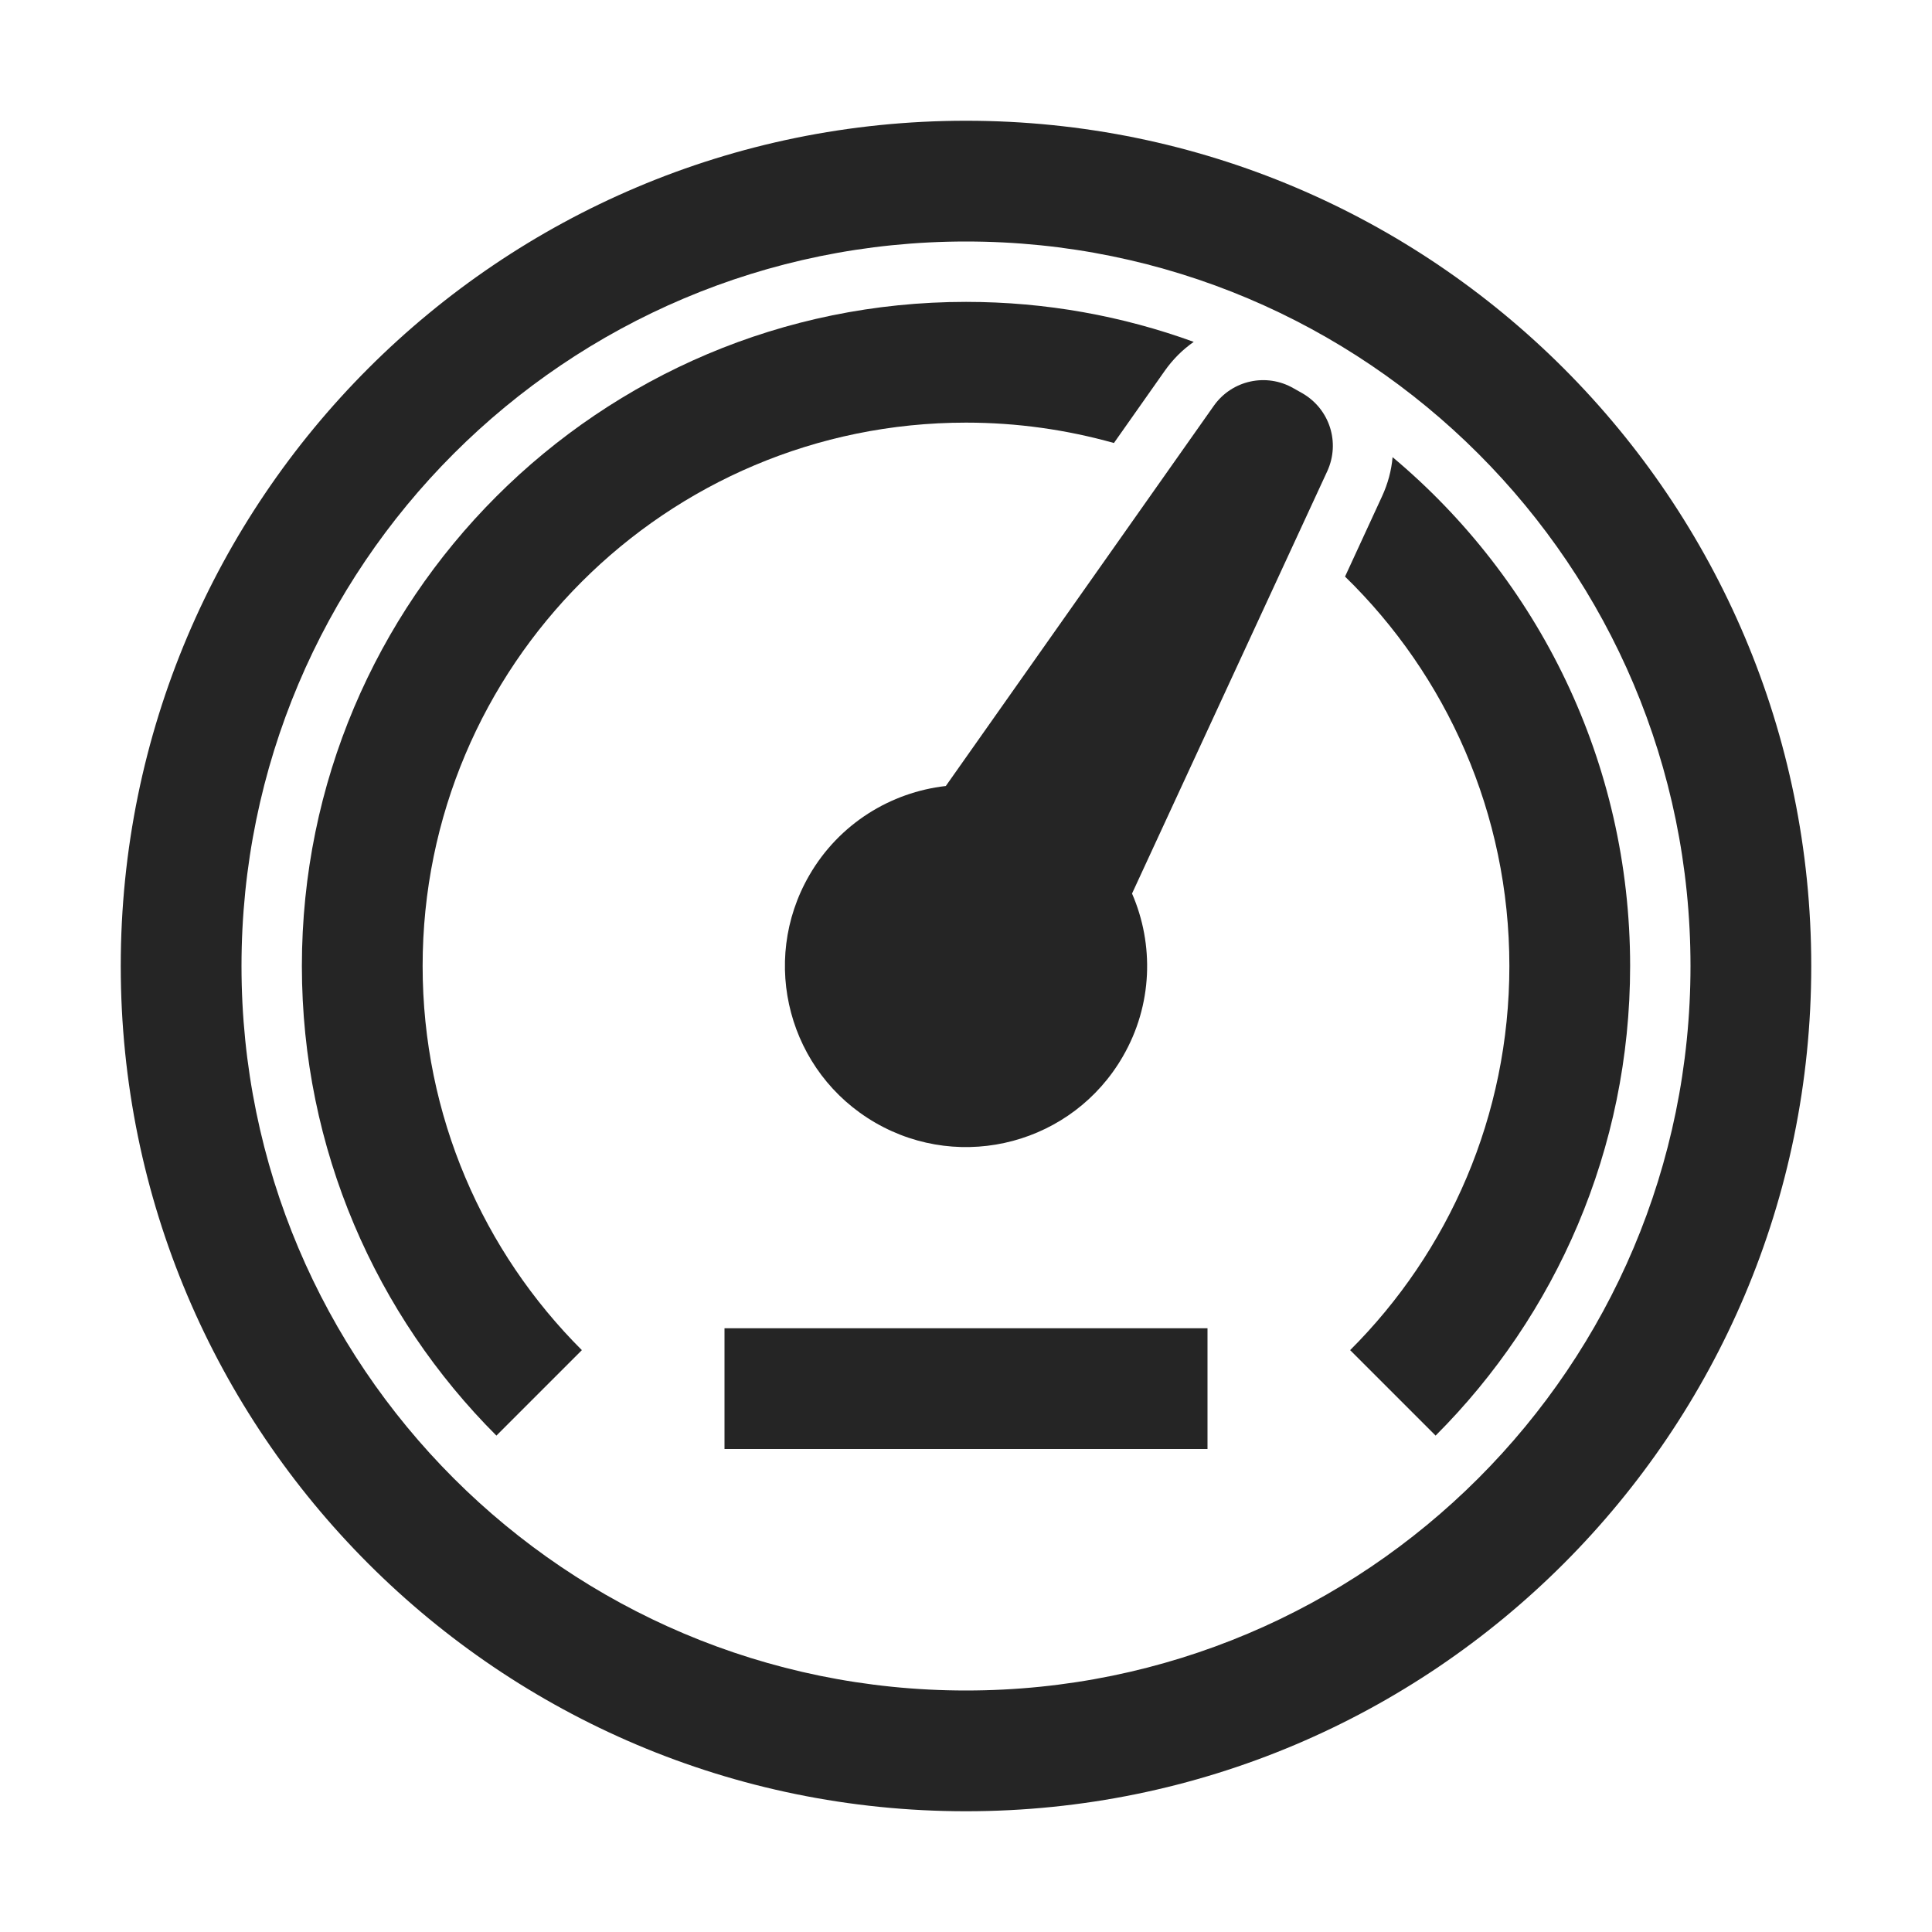 <?xml version="1.0" encoding="UTF-8"?>
<!DOCTYPE svg PUBLIC "-//W3C//DTD SVG 1.1//EN" "http://www.w3.org/Graphics/SVG/1.1/DTD/svg11.dtd">
<svg xmlns="http://www.w3.org/2000/svg" xml:space="preserve" width="1024px" height="1024px" shape-rendering="geometricPrecision" text-rendering="geometricPrecision" image-rendering="optimizeQuality" fill-rule="nonzero" clip-rule="evenodd" viewBox="0 0 10240 10240" xmlns:xlink="http://www.w3.org/1999/xlink">
	<title>gauge icon</title>
	<desc>gauge icon from the IconExperience.com O-Collection. Copyright by INCORS GmbH (www.incors.com).</desc>
	<path id="curve3" fill="#252525" d="M3840,7040 6400,7040 6400,7680 3840,7680z"/>
	<path id="curve2" fill="#252525" d="M5120 1600c424,0 830,75 1207,212 -59,41 -111,93 -154,154l-269 382c-250,-70 -512,-108 -784,-108 -1591,0 -2880,1289 -2880,2880 0,795 322,1515 844,2036l-453 453c-637,-637 -1031,-1517 -1031,-2489 0,-1944 1576,-3520 3520,-3520zm2261 823c770,645 1259,1614 1259,2697 0,972 -394,1852 -1031,2489l-453 -453c522,-521 844,-1241 844,-2036 0,-809 -334,-1541 -871,-2064l196 -425c31,-67 50,-138 56,-208z"/>
	<path id="curve1" fill="#252525" d="M6000 4736c117,269 110,590 -49,864 -265,459 -852,616 -1311,351 -459,-265 -616,-852 -351,-1311 158,-274 432,-441 724,-474l1421 -2016c96,-135 278,-175 422,-92l48 27c144,84 200,261 131,412l-1035 2239z"/>
	<path id="curve0" fill="#252525" d="M5120 640c2474,0 4480,2006 4480,4480 0,2474 -2006,4480 -4480,4480 -2474,0 -4480,-2006 -4480,-4480 0,-2474 2006,-4480 4480,-4480zm0 640c-2121,0 -3840,1719 -3840,3840 0,2121 1719,3840 3840,3840 2121,0 3840,-1719 3840,-3840 0,-2121 -1719,-3840 -3840,-3840z"/>
</svg>
